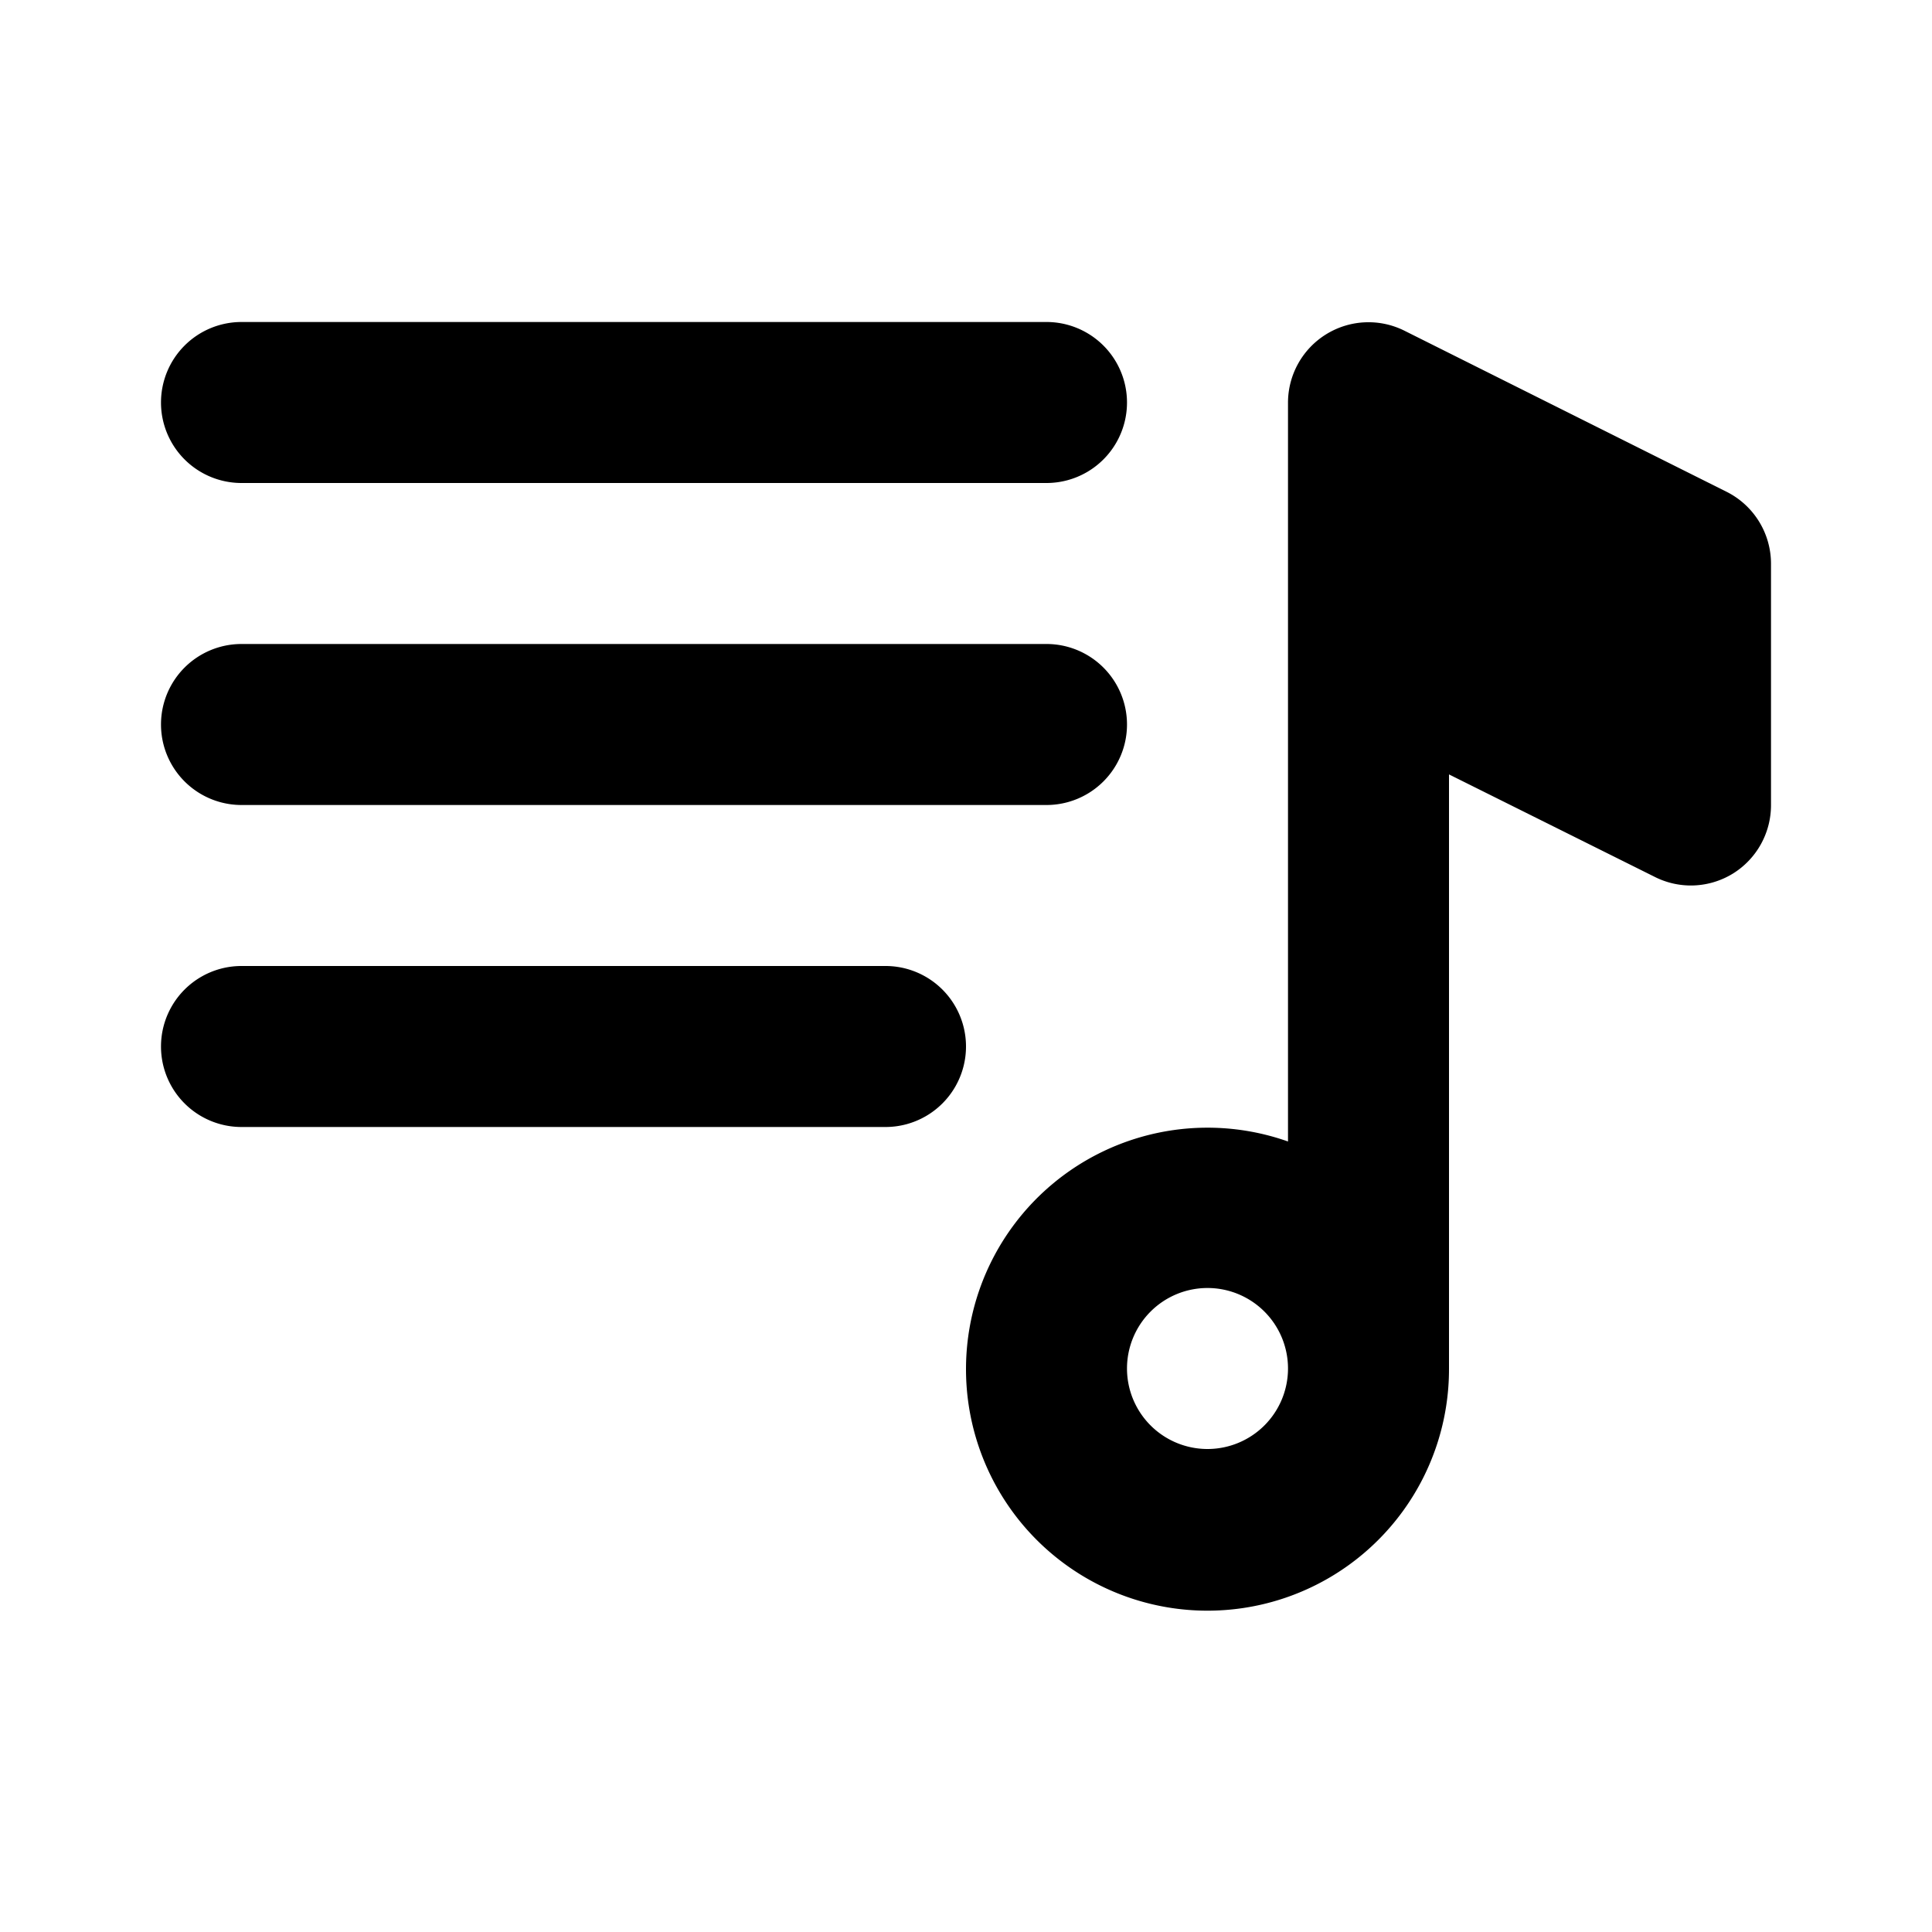 <svg id="Layer_1" data-name="Layer 1" xmlns="http://www.w3.org/2000/svg" viewBox="0 0 24 24"><title>Playlist</title><path d="M2,5A1,1,0,0,1,3,4H13a1,1,0,0,1,0,2H3A1,1,0,0,1,2,5Zm1,5H13a1,1,0,0,0,0-2H3a1,1,0,0,0,0,2Zm0,4h8a1,1,0,0,0,0-2H3a1,1,0,0,0,0,2Zm18-3a1,1,0,0,1-.45-.11L18,9.62V17a3,3,0,1,1-2-2.82V5a1,1,0,0,1,1.45-.89l4,2A1,1,0,0,1,22,7v3a1,1,0,0,1-.47.85A1,1,0,0,1,21,11Zm-5,6a1,1,0,1,0-1,1A1,1,0,0,0,16,17Z"/></svg>